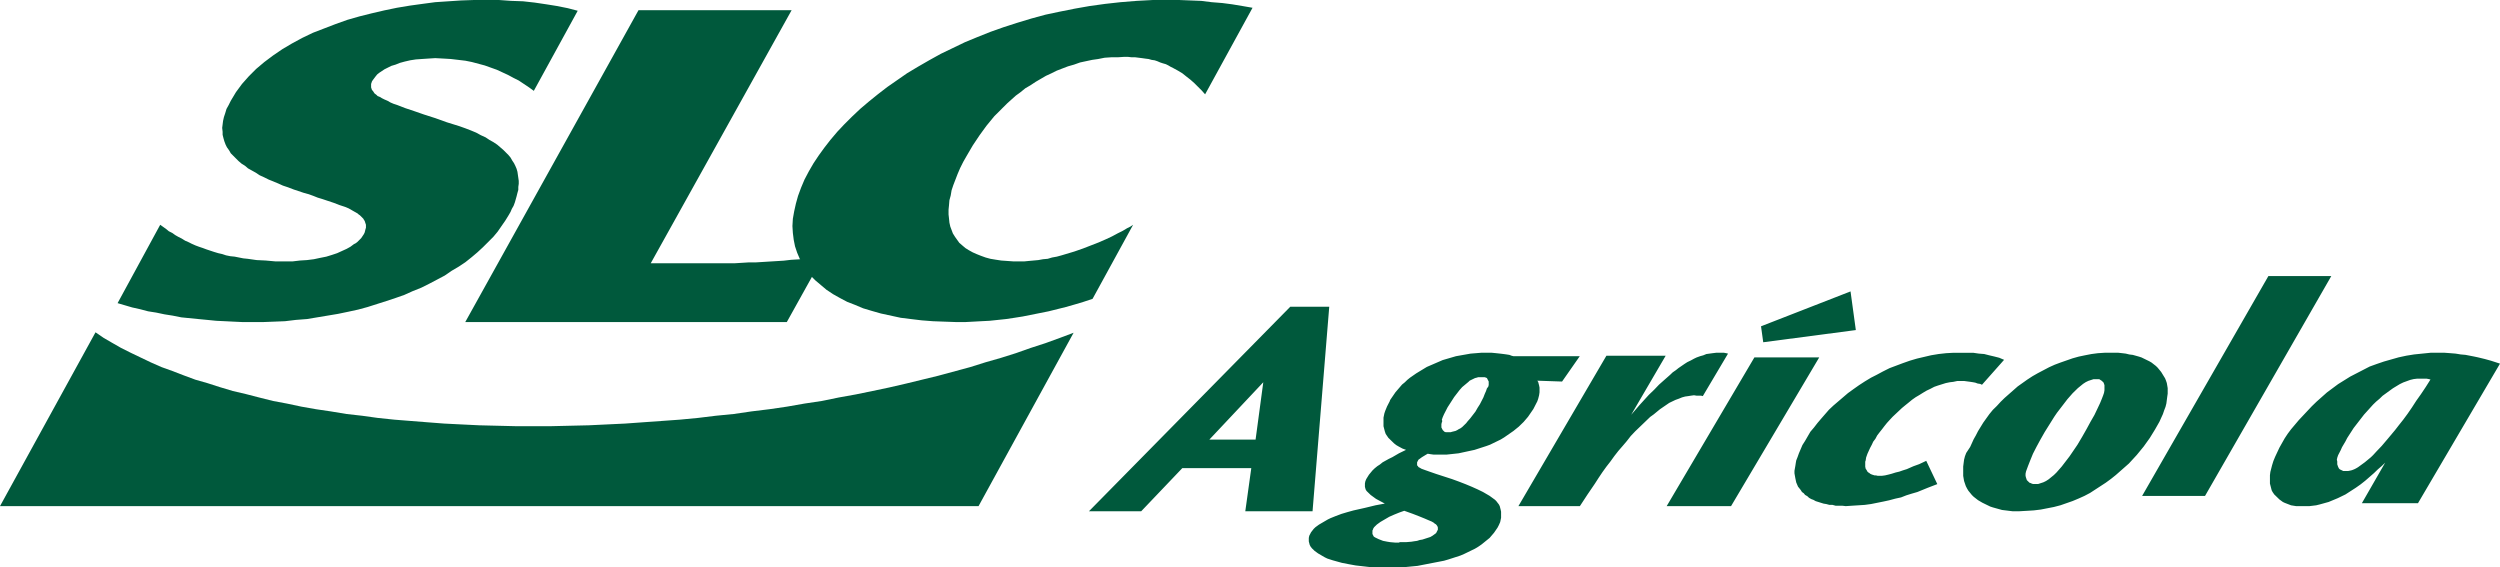 <svg xmlns="http://www.w3.org/2000/svg" viewBox="55 68 489 111"><g fill="#00593C" fill-rule="evenodd"><path d="M246.403 167H55l18.682-34 1.613 1.105 1.614.935 1.783 1.02 1.868.935 1.953.935 1.953.935 2.123.935 2.123.765 2.208.85 2.293.85 2.377.68 2.378.765 2.548.765 2.547.595 2.633.68 2.717.68 2.717.51 2.802.595 2.888.51 2.887.425 3.057.51 3.057.34 3.057.425 3.227.34 3.227.255 3.226.255 3.312.255 3.397.17 3.481.17 3.482.085 3.482.085h7.218l3.566-.085 3.652-.085 3.566-.17 3.567-.17 3.566-.255 3.567-.255 3.566-.255 3.567-.34 3.481-.425 3.482-.34 3.482-.51 3.481-.425 3.482-.51 3.396-.595 3.397-.51 3.312-.68 3.312-.595 3.311-.68 3.227-.68 3.312-.765 3.142-.765 3.142-.765 3.142-.85 3.142-.85 2.972-.935 2.972-.85 2.972-.935 2.887-1.02 2.887-.935 2.803-1.02 2.717-1.02zm22.304-40.548l-1.772.59-1.687.505-1.771.505-1.687.421-1.687.421-1.687.337-1.687.337-1.687.337-1.602.253-1.687.252-1.603.169-1.603.168-1.687.085-1.518.084-1.603.084h-1.602l-2.362-.084-2.277-.084-2.193-.169-2.11-.253-2.023-.252-1.94-.421-1.94-.421-1.772-.506-1.687-.505-1.602-.674-1.519-.59-1.434-.758-1.35-.758-1.264-.842-1.097-.926-1.097-.927-.927-.926-.844-1.095-.675-1.095-.59-1.095-.506-1.18-.422-1.263-.253-1.263-.169-1.347-.084-1.348.084-1.432.253-1.432.338-1.516.422-1.516.59-1.6.675-1.6.843-1.6.928-1.6 1.012-1.517 1.097-1.516 1.18-1.516 1.35-1.6 1.35-1.432 1.518-1.516 1.603-1.516 1.687-1.432 1.771-1.432 1.856-1.432 1.94-1.347 1.94-1.348 2.108-1.263 2.194-1.264 2.277-1.263 2.277-1.095 2.446-1.179 2.447-1.01 2.53-1.011 2.615-.927 2.615-.842 2.783-.842 2.784-.758 2.783-.59 2.952-.59 2.868-.505 3.037-.421 3.036-.337 3.121-.253 3.121-.168h5.315l2.108.084 2.109.084 2.024.253 2.109.169 1.94.252 2.024.337 1.94.337-9.278 16.93-.675-.759-.76-.758-.674-.674-.76-.673-.758-.59-.844-.674-.843-.505-.928-.506-.506-.252-.422-.253-.506-.253-.59-.168-.507-.168-.59-.253-.506-.169-.59-.084-.591-.168-.675-.084-.59-.085-.675-.084-.675-.084h-.675l-.759-.084h-.759l-1.265.084h-1.265l-1.266.084-1.265.253-1.18.168-1.182.253-1.18.253-1.181.42-1.181.338-1.097.42-1.096.422-1.012.505-1.097.506-1.012.59-1.012.589-1.013.673-1.012.59-.928.758-.927.674-.844.758-.843.758-.844.842-.843.842-.844.843-.759.926-.76.927-.674.926-.675.927-.674 1.01-.675 1.01-.59 1.012-.591 1.01-.675 1.18-.59 1.179-.506 1.179-.422 1.095-.422 1.095-.337 1.01-.169 1.011-.253.926-.084 1.011-.085.842v.927l.085.758.084.842.169.758.253.674.253.674.421.674.422.59.422.589.59.505.59.505.676.421.759.422.759.337.843.336.928.337.928.253 1.012.168 1.097.169 1.18.084 1.182.084h2.193l.843-.084.928-.084.928-.084.928-.169.927-.084.844-.253.928-.168.928-.253.843-.252.844-.253.843-.253 1.687-.59 1.518-.589 1.519-.59 1.35-.59 1.264-.589 1.097-.59 1.012-.505.844-.505.674-.337.506-.337z"></path><path d="M179.888 70h29.95l-27.554 49.494h16.43l1.37-.085 1.368-.084h1.37l1.369-.085 1.369-.085 1.37-.084 1.368-.085 1.455-.17 1.455-.084 1.54-.169 1.54-.17 1.712-.168L208.897 131H146zm-75.705 61H102.5l-1.768-.084-1.684-.084-1.768-.085-1.684-.168-1.768-.169-1.684-.168-1.684-.168-1.684-.337-1.6-.253-1.599-.337-1.6-.253-1.6-.42-1.515-.338-1.43-.42-1.432-.422 8.335-15.329.59.421.589.421.505.422.673.337.59.42.589.338.673.336.674.422.59.252.673.337.758.337.673.253.758.252.673.253.758.253.758.252.842.253.757.169.758.252.842.169.842.084.842.168.842.169.842.084 1.768.253 1.768.084 1.852.168h3.452l1.43-.168 1.348-.084 1.347-.169 1.179-.252 1.263-.253 1.094-.337 1.01-.337.926-.421.927-.421.757-.421.674-.506.337-.168.336-.253.253-.252.252-.253.253-.253.168-.252.169-.253.168-.253.169-.337.084-.337.084-.337.084-.252v-.59l-.084-.252-.084-.253-.084-.253-.169-.252-.084-.169-.253-.253-.168-.168-.253-.253-.252-.168-.169-.169-.589-.336-.59-.337-.589-.337-.589-.253-1.263-.421-1.094-.421-.758-.253-.758-.253-.757-.252-.842-.253-.842-.337-.926-.337-.926-.252-1.01-.337-1.01-.337-1.095-.421-1.01-.337-.927-.421-1.01-.421-.842-.337-.842-.421-.926-.422-.758-.505-.757-.421-.758-.421-.59-.506-.673-.42-.59-.506-.505-.505-.505-.506-.505-.505-.337-.59-.42-.59-.253-.505-.253-.673-.168-.59-.168-.674v-.59l-.085-.757.085-.674.084-.674.168-.758.253-.758.252-.842.421-.758.421-.842 1.01-1.685 1.18-1.6 1.346-1.516 1.431-1.432 1.6-1.348 1.684-1.263 1.852-1.263 1.852-1.095 2.02-1.095 2.106-1.01 2.189-.843 2.189-.842 2.357-.843 2.357-.673 2.358-.59 2.525-.59 2.442-.505 2.526-.421 2.441-.337 2.526-.337 2.526-.168 2.525-.169L147.71 68h4.883l2.357.168 2.358.085 2.273.252 2.273.337 2.105.337 2.105.421 1.936.506-8.587 15.665-.927-.673-1.01-.674-1.01-.674-1.01-.505-1.095-.59-1.094-.505-1.095-.506-1.179-.42-1.178-.422-1.263-.337-1.263-.337-1.263-.252-1.431-.169-1.431-.168-1.432-.084-1.6-.085-1.346.085-1.263.084-1.179.084-1.094.168-1.095.253-.926.253-.842.337-.842.252-.673.337-.674.337-.505.337-.505.337-.42.337-.338.421-.252.337-.253.337-.168.252-.084.253-.085.253v.674l.085.252.084.253.168.168.169.253.168.253.337.252.252.253.421.169.421.252.505.253.59.253.589.336.59.253.757.253 1.515.59 1.768.589 1.937.674 2.105.674 2.357.842 2.442.758 1.178.42 1.095.422 1.01.421.926.506.926.42.758.506.758.421.757.505.59.506.589.505.505.506.505.505.421.505.337.59.337.505.252.505.253.59.168.59.084.59.085.589.084.59v.589l-.084.59v.589l-.169.59-.168.673-.168.59-.169.59-.252.673-.337.59-.253.59-.337.59-.673 1.094-.758 1.095-.757 1.095-.842 1.01-1.01 1.011-1.011 1.01-1.094 1.012-1.095.926-1.263 1.01-1.263.843-1.43.842-1.348.927-1.431.758-1.6.842-1.515.758-1.684.674-1.684.758-1.684.59-1.768.589-1.852.59-1.852.59-1.852.504-1.937.422-2.02.42-2.02.338-2.021.337-2.021.336-2.189.169-2.105.253-2.105.084-2.188.084zm197.915 11.768l-1.508 11.224h-9.048l10.556-11.224zM307.376 128L268 168h10.221l8.043-8.439h13.488L298.58 168h13.154L315 128h-7.624zm21.348 46.128h-.864l-.951-.084-.52-.084-.431-.084-.433-.084-.432-.168-.432-.168-.346-.168-.346-.168-.26-.168-.086-.168-.086-.168-.087-.168v-.672l.087-.168.086-.252.173-.252.26-.252.259-.252.346-.252.346-.252.432-.252.432-.252.865-.504.95-.42 1.038-.42.951-.336 1.643.588 1.297.504 1.038.42.778.336.605.252.432.252.173.168.173.084.086.084.087.084.173.252.086.252v.42l-.086.168-.087.168-.086.168-.087.168-.345.252-.346.252-.432.252-.52.168-.518.168-.519.168-.519.084-.518.168-.606.084-.518.084-1.038.084h-1.297v.084zm8.3-24.024l.173-.504.26-.588.346-.672.345-.672.433-.672.432-.672.432-.672.52-.672.518-.672.519-.588.605-.504.605-.504.26-.252.345-.168.346-.168.346-.168.346-.084.26-.084h1.297l.258.084.173.084.087.168.086.168.087.168.086.168v.672l-.086.336-.26.336-.173.504-.259.588-.26.672-.345.672-.346.672-.432.672-.433.756-.518.672-.52.672-.518.588-.26.336-.259.252-.259.252-.26.252-.345.252-.346.168-.26.168-.345.168-.346.084-.346.084-.26.084h-.951l-.259-.084-.173-.168-.173-.168-.086-.168-.087-.168-.086-.168v-.672l.086-.336.087-.252-.087-.252zM364 137.672h-12.969l-.346-.084-.432-.168-.519-.084-.605-.084-.692-.084-.778-.084-.865-.084h-2.075l-1.037.084-1.038.084-.95.168-.952.168-.95.168-.865.252-.865.252-.865.252-.778.336-.778.336-.778.336-.778.336-.692.42-.692.42-.691.42-.605.42-.606.42-.518.42-.52.504-.518.42-.432.504-.433.504-.432.504-.346.504-.346.504-.345.504-.087.252-.26.504-.259.504-.172.42-.173.42-.173.504-.087.42-.086.42v1.68l.086.336.087.336.086.336.087.252.086.252.173.252.173.252.173.252.26.252.431.42.433.42.432.336.432.252.779.42.691.252-1.383.672-1.297.756-.692.336-.605.336-.605.336-.519.42-.519.336-.518.42-.433.42-.346.42-.345.42-.26.42-.26.42-.172.42-.087.42v.672l.087.336.086.252.173.252.26.252.259.252.26.252.345.252.346.252.346.252.778.42.951.504-1.816.336-2.075.504-1.124.252-1.124.252-1.21.336-1.124.336-1.124.42-1.037.42-.52.252-.432.252-.432.252-.432.252-.432.252-.346.252-.346.252-.346.336-.26.336-.259.336-.173.336-.173.336-.086.42v.672l.086.336.087.336.173.336.26.336.259.252.259.252.346.252.346.252.432.252.432.252.433.252.518.252.52.168.518.168.605.168.605.168.606.168 1.296.252 1.384.252 1.47.168 1.47.168 1.47.084h3.285l1.815-.084.865-.084.865-.084.864-.084.865-.168.864-.168.865-.168.865-.168.864-.168.865-.168.864-.252.779-.252.778-.252.778-.252.778-.336.692-.336.691-.336.692-.336.692-.42.605-.42.519-.42.518-.42.52-.42.431-.504.433-.504.346-.504.345-.504.26-.504.26-.588.086-.42.086-.42v-1.176l-.086-.42-.087-.336-.086-.336-.173-.336-.26-.336-.259-.336-.26-.252-.345-.252-.346-.252-.346-.252-.432-.252-.432-.252-.433-.252-.519-.252-.518-.252-1.124-.504-1.21-.504-1.298-.504-1.383-.504-1.556-.504-1.557-.504-1.21-.42-.951-.336-.692-.252-.432-.252-.173-.084-.086-.168-.087-.084-.086-.084v-.588l.086-.168.087-.168.086-.168.346-.252.346-.252.691-.42.433-.252.519.084.605.084h2.594l.778-.084.778-.084.778-.084.778-.168.778-.168.778-.168.779-.168.778-.252.778-.252.778-.252.692-.252.691-.336.692-.336.692-.336.691-.42.606-.42.605-.42.605-.42.519-.42.519-.42.518-.504.433-.42.432-.504.432-.504.346-.504.346-.504.346-.504.26-.504.258-.504.26-.504.173-.504.173-.672.086-.588v-.924l-.086-.42-.087-.336-.086-.336-.173-.252 4.842.168 3.458-4.956zm5.213-.09L352 167h12.023l1.47-2.244 1.471-2.16.692-1.08.779-1.164.778-1.08.779-.998.778-1.08.779-.997.865-.998.778-.914.778-.997.865-.914.865-.831.865-.831.606-.582.605-.582.692-.498.606-.499.605-.498.606-.416.605-.415.606-.416.692-.332.519-.25.692-.249.605-.25.606-.165.605-.084.52-.083.605-.083.519.083h.865l.346.083 4.93-8.31-.346-.083-.432-.083h-1.557l-.692.083-.606.083-.605.083-.606.25-.605.166-.692.25-.52.248-.605.333-.692.332-.519.333-.605.415-.606.416-.519.415-.605.416-.52.498-1.037.914-1.125.998-.951.997-1.038.997-1.817 1.995-1.643 1.911 6.747-11.551zM416.965 125l-17.508 6.822.431 3.123L418 132.562 416.965 125zm-18.802 12.904L381 167h12.592l17.25-29.096h-12.679zm48.837.478l-.951-.406-.952-.244-1.038-.244-.951-.244-1.038-.081-1.125-.163h-3.806l-1.47.081-1.47.163-1.471.244-1.384.325-1.384.325-1.384.407-1.384.488-1.297.487-1.298.488-1.297.65-1.211.65-1.125.57-1.21.732-1.125.731-1.038.732-1.125.813-.951.813-.952.813-.951.813-.865.813-.779.895-.778.894-.692.813-.692.894-.692.813-.52.894-.518.895-.519.813-.346.813-.346.813-.26.732-.259.65-.087.488-.086.569-.087.488-.086.487v.488l.086.488.087.488.086.406.087.407.173.406.173.407.26.325.259.325.26.407.345.244.26.325.432.244.346.325.433.244.432.162.433.244.519.163.519.163.519.162.519.081.605.163h.606l.605.163h1.298l.692.081 1.21-.081 1.298-.082 1.211-.08 1.211-.164 1.211-.243 1.211-.244 1.125-.244 1.21-.325 1.125-.244 1.038-.407 1.038-.325 1.124-.325 1.99-.813 1.903-.732-2.163-4.553-.519.244-.865.407-1.124.406-1.298.57-.778.243-.692.244-.692.163-.778.244-.606.162-.692.163-.605.081h-.865l-.346-.081h-.26l-.26-.082-.259-.08-.173-.082-.173-.081-.173-.163-.173-.081-.173-.163-.086-.163-.087-.162-.173-.244-.086-.407v-.975l.086-.244.087-.57.086-.243.173-.488.26-.569.26-.57.345-.65.26-.569.432-.569.346-.65.433-.57.519-.65.432-.569.52-.65.518-.57.606-.65.605-.569.606-.569.605-.569.692-.57.605-.487.692-.569.692-.488.692-.406.779-.488.692-.407.692-.325.778-.406.692-.244.779-.244.778-.244.779-.163.692-.08.778-.164h1.384l.606.082.605.081.52.081.432.082.432.162.52.082.345.162zM451.367 160l.34-.917.427-1.083.512-1.25.682-1.333.768-1.417.853-1.5.938-1.5.938-1.5.512-.75.512-.667.511-.666.512-.667.512-.667.512-.583.511-.583.512-.5.512-.5.511-.417.512-.417.512-.333.512-.25.511-.167.512-.166h1.109l.256.166.256.167.17.167.17.166.086.25.085.25v1l-.085.5-.17.5-.256.667-.342.833-.511 1.084-.597 1.25-.768 1.333-.768 1.417-.852 1.5-.939 1.583-.511.75-.512.75-.512.75-.511.667-.512.666-.512.667-.512.583-.511.584-.512.5-.512.416-.512.417-.511.333-.512.25-.512.167-.511.167h-1.023l-.257-.084-.17-.083-.256-.083-.17-.167-.171-.167-.171-.166-.085-.25-.086-.25-.085-.334v-.416l.085-.417.086-.25zm-11.77-3.417l-.256.667-.17.667-.086.666-.085.667v1.833l.085.5.086.5.17.5.17.5.257.5.255.417.342.417.34.416.342.334.426.333.427.333.426.25.427.25.511.25.512.25.512.25.512.167.597.167.597.166.597.167.682.083.682.084.683.083h1.364l1.45-.083 1.365-.084 1.364-.166 1.28-.25 1.279-.25 1.28-.334 1.193-.416 1.194-.417 1.194-.5 1.109-.5 1.109-.583 1.023-.667 1.024-.667 1.023-.666 1.024-.75.938-.75.853-.75.853-.75.852-.75.768-.834.768-.833.682-.833.682-.834.597-.833.597-.833.512-.834.512-.833.426-.75.427-.75.34-.75.342-.75.256-.75.256-.667.17-.666.085-.667.086-.667L479 145v-1.083l-.085-.5-.086-.5-.17-.5-.17-.417-.257-.417-.255-.416-.256-.417-.341-.417-.342-.416-.34-.334-.427-.333-.427-.333-.426-.25-.512-.25-.512-.25-.511-.25-.512-.167-.597-.167-.597-.166-.682-.084-.683-.166-.682-.084-.768-.083h-2.729l-1.28.083-1.278.167-1.28.25-1.194.25-1.194.333-1.194.417-1.194.417-1.109.416-1.108.5-1.109.584-1.109.583-1.023.583-1.024.667-.938.667-.938.666-.853.75-.853.75-.853.75-.767.75-.768.834-.767.75-.683.833-.597.833-.597.834-.511.833-.512.833-.427.834-.426.75-.341.75-.341.75-.768 1.166zM498.695 122L474 165h12.305L511 122zm13.391 35.926l.085-.408.169-.49.253-.491.253-.49.253-.573.338-.572.338-.572.338-.654.422-.654.422-.654.422-.654.507-.654.506-.654.507-.654.506-.654.591-.654.591-.654.591-.654.591-.572.676-.572.59-.572.676-.49.675-.491.676-.49.675-.41.676-.408.675-.327.676-.245.675-.246.675-.163.676-.082h1.857l.422.082.338.082-.929 1.471-.928 1.39-.929 1.308-.844 1.307-.845 1.227-.844 1.144-.844 1.063-.76.98-1.435 1.717-1.182 1.39-1.013 1.063-.676.735-.422.409-.59.49-.592.49-.675.491-.338.246-.338.245-.422.245-.338.164-.422.163-.337.082-.423.082h-.928l-.17-.082-.168-.082-.169-.082-.169-.081-.169-.164-.084-.163-.084-.164-.085-.245-.084-.245v-.573l-.085-.327zm31.914-18.8l-.76-.246-1.013-.327-1.182-.327-1.35-.327-.76-.163-.845-.164-.844-.163-.929-.082-1.013-.164-1.013-.081-1.098-.082h-2.786l-1.604.163-1.604.164-1.52.245-1.52.327-1.435.409-1.435.409-1.435.49-1.351.49-1.267.654-1.266.654-1.266.654-1.182.736-1.182.736-1.098.817-1.098.818-1.013.899-1.013.899-.929.9-.844.898-.844.9-.844.899-.76.899-.76.9-.675.898-.591.9-.507.899-.507.899-.422.899-.422.9-.338.817-.253.817-.169.654-.169.654-.084.654v1.635l.084.327.085.327.084.327.085.327.169.327.168.245.17.245.253.245.253.246.253.245.253.245.338.245.338.246.338.163.422.164.422.163.422.164.507.081.506.082h2.533l.675-.082.676-.081.675-.164.591-.163.591-.164.591-.163.591-.246.591-.245.591-.245.507-.245.506-.246.507-.245.506-.327.507-.327 1.013-.654.929-.654.929-.735.844-.736.844-.736.76-.735.76-.654.675-.654-4.559 7.929h10.976L544 139.125z"></path></g></svg>